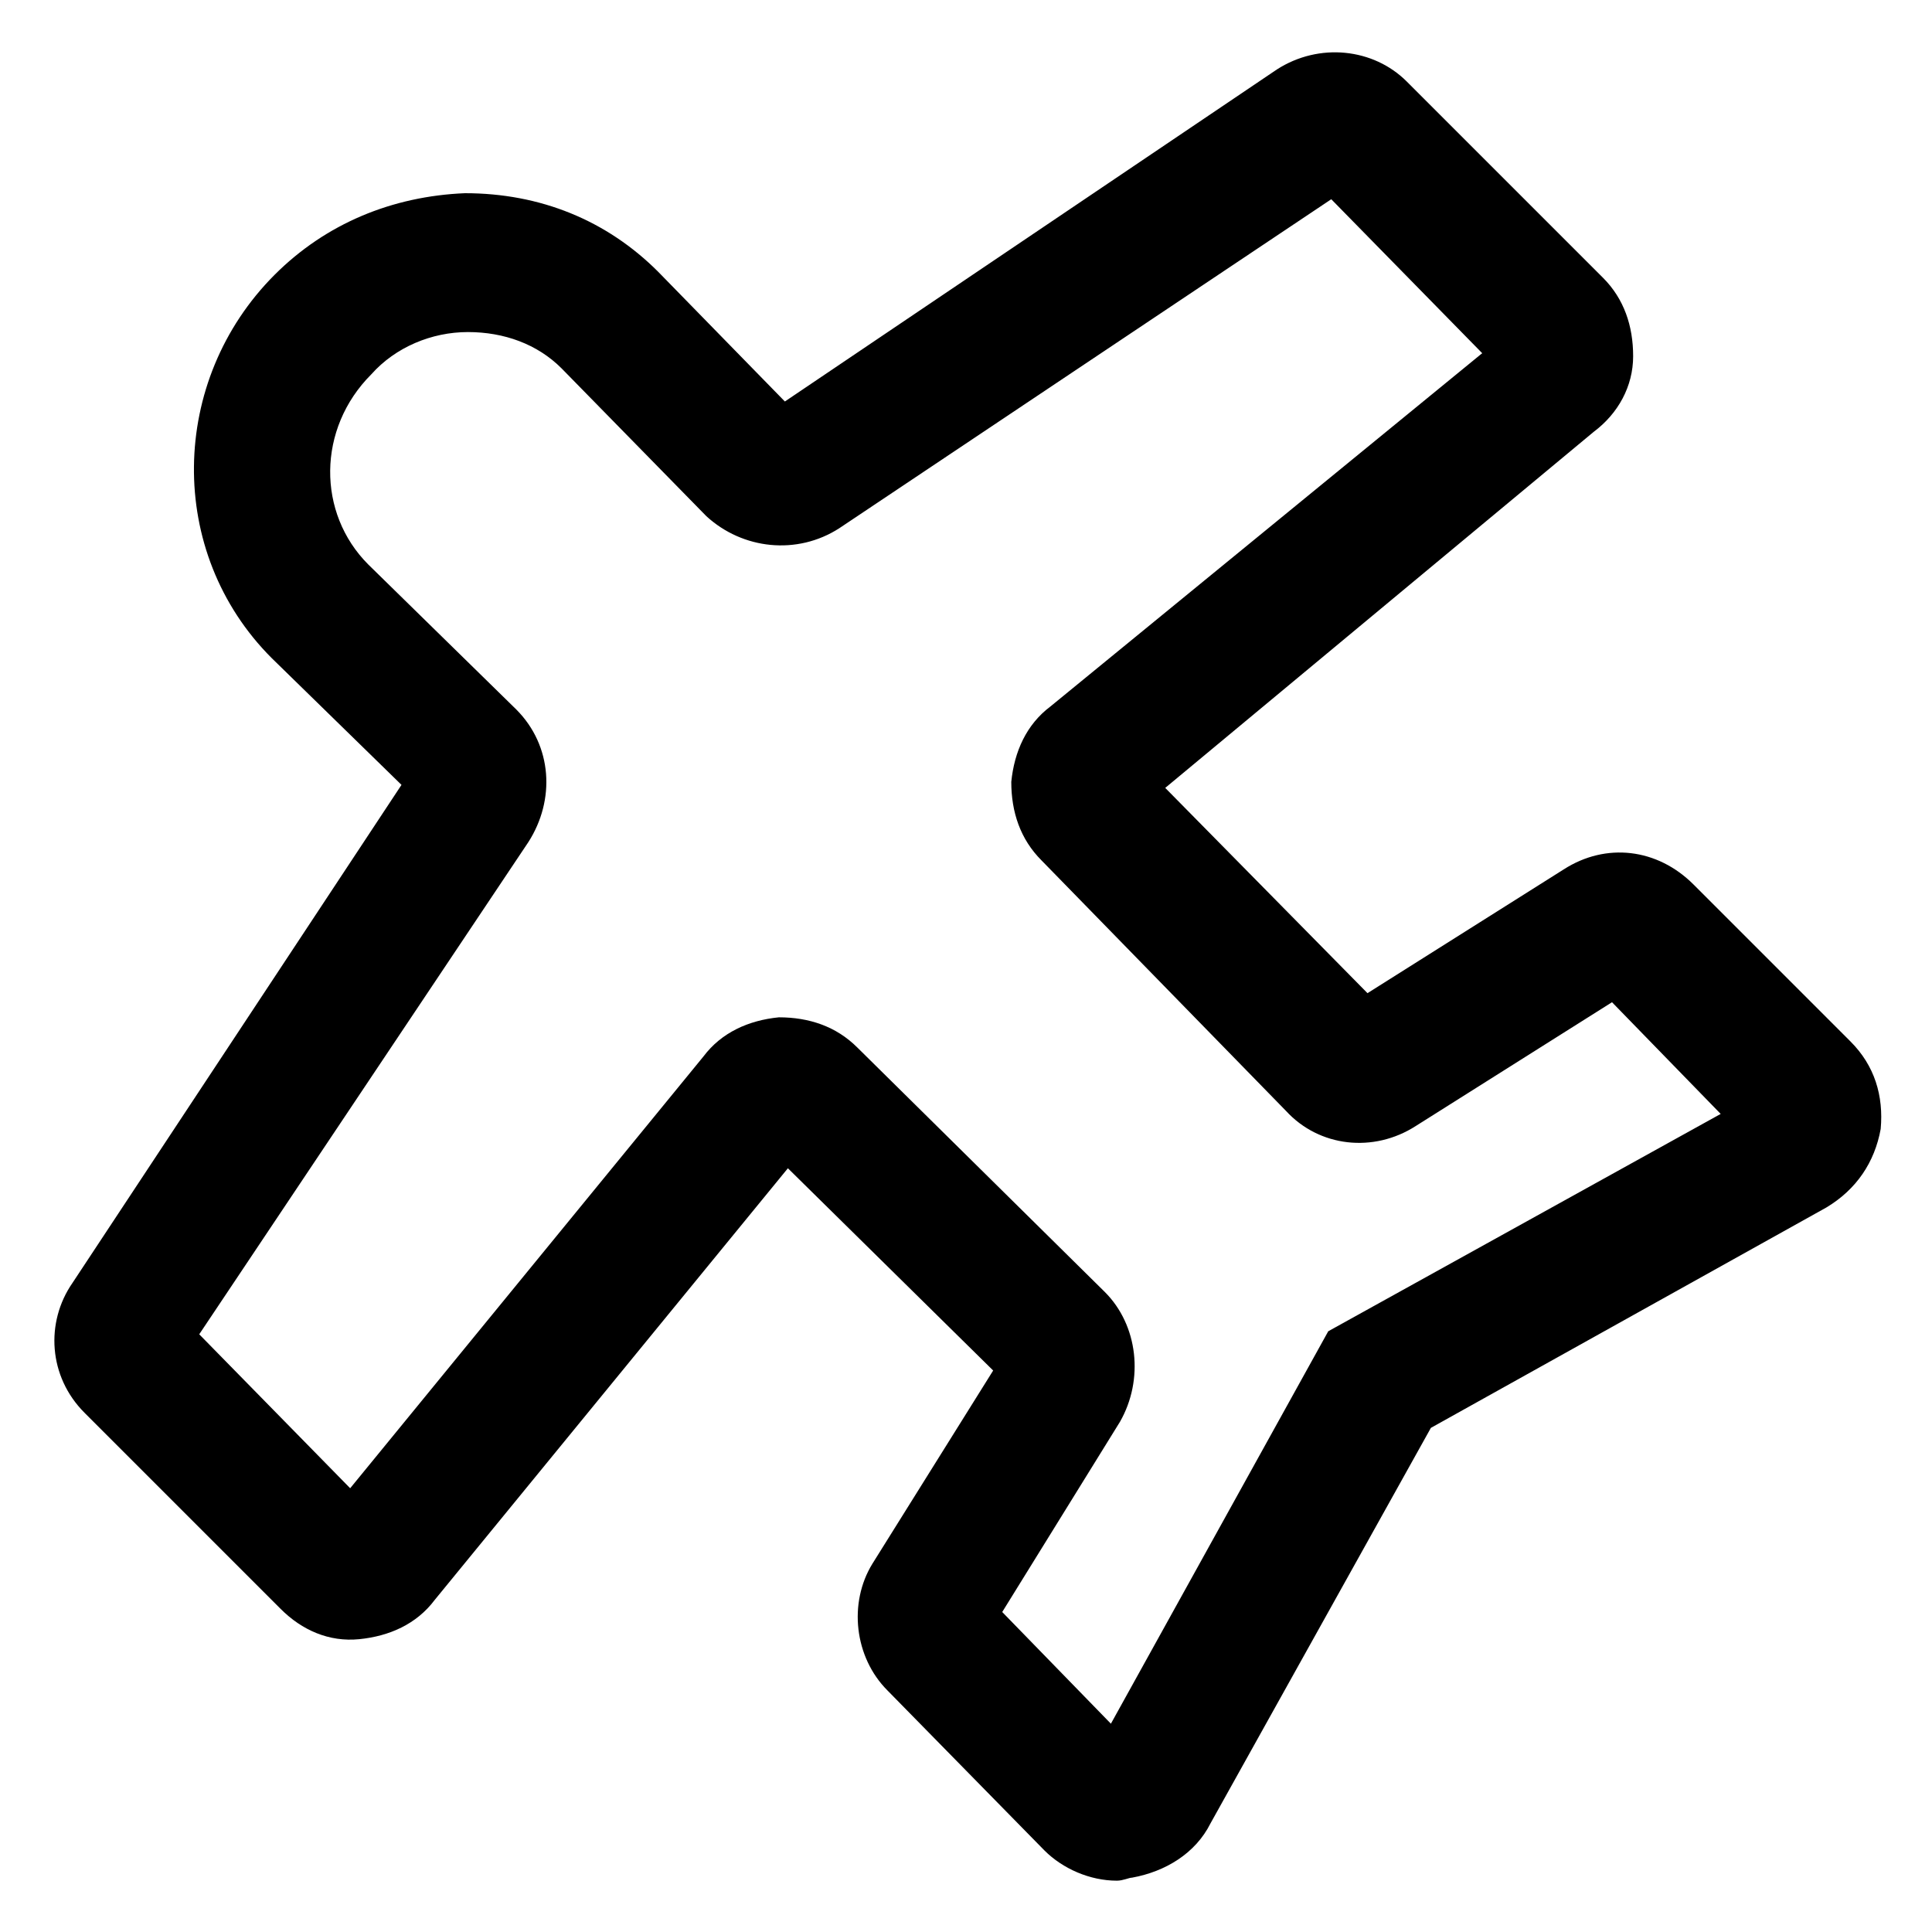 <svg xmlns="http://www.w3.org/2000/svg" width="3em" height="3em" viewBox="0 0 64 64"><path fill="currentColor" d="M37 62.3c-.9 0-1.8-.4-2.4-1L29.4 56c-1.1-1.1-1.3-2.9-.5-4.2l4-6.4l-6.8-6.7L14.4 53c-.6.8-1.5 1.2-2.5 1.3s-1.9-.3-2.6-1l-6.5-6.5c-1.2-1.2-1.3-3-.4-4.3L13.3 26L9 21.8c-3.5-3.5-3.4-9.2.1-12.7c1.7-1.7 3.9-2.6 6.3-2.7c2.5 0 4.7.9 6.4 2.6l4.2 4.3l16.3-11c1.4-.9 3.2-.7 4.3.4l6.5 6.5c.7.7 1 1.6 1 2.6s-.5 1.9-1.3 2.5L38.6 26.1l6.7 6.8l6.5-4.1c1.4-.9 3.1-.7 4.3.5l5.2 5.2c.8.8 1.1 1.8 1 2.9c-.2 1.1-.8 2-1.8 2.6l-13.1 7.3l-7.3 13.1c-.5 1-1.5 1.6-2.6 1.8c-.1 0-.3.1-.5.1m-3.8-8.9l3.6 3.7l7.2-13l13-7.2l-3.6-3.7l-6.5 4.1c-1.4.9-3.2.7-4.3-.5l-8.1-8.3c-.7-.7-1-1.6-1-2.6c.1-1 .5-1.9 1.3-2.5l14.3-11.7l-5-5.1l-16.3 10.9c-1.4.9-3.2.7-4.4-.4l-4.8-4.9c-.8-.8-1.9-1.2-3.1-1.2s-2.4.5-3.2 1.4c-1.8 1.8-1.8 4.6-.1 6.3l4.9 4.8c1.2 1.2 1.3 3 .4 4.4L6.6 44.2l5 5.1L23.3 35c.6-.8 1.5-1.2 2.5-1.3c1 0 1.9.3 2.6 1l8.2 8.1c1.1 1.1 1.3 2.9.5 4.3zM13.7 25.3"/></svg>